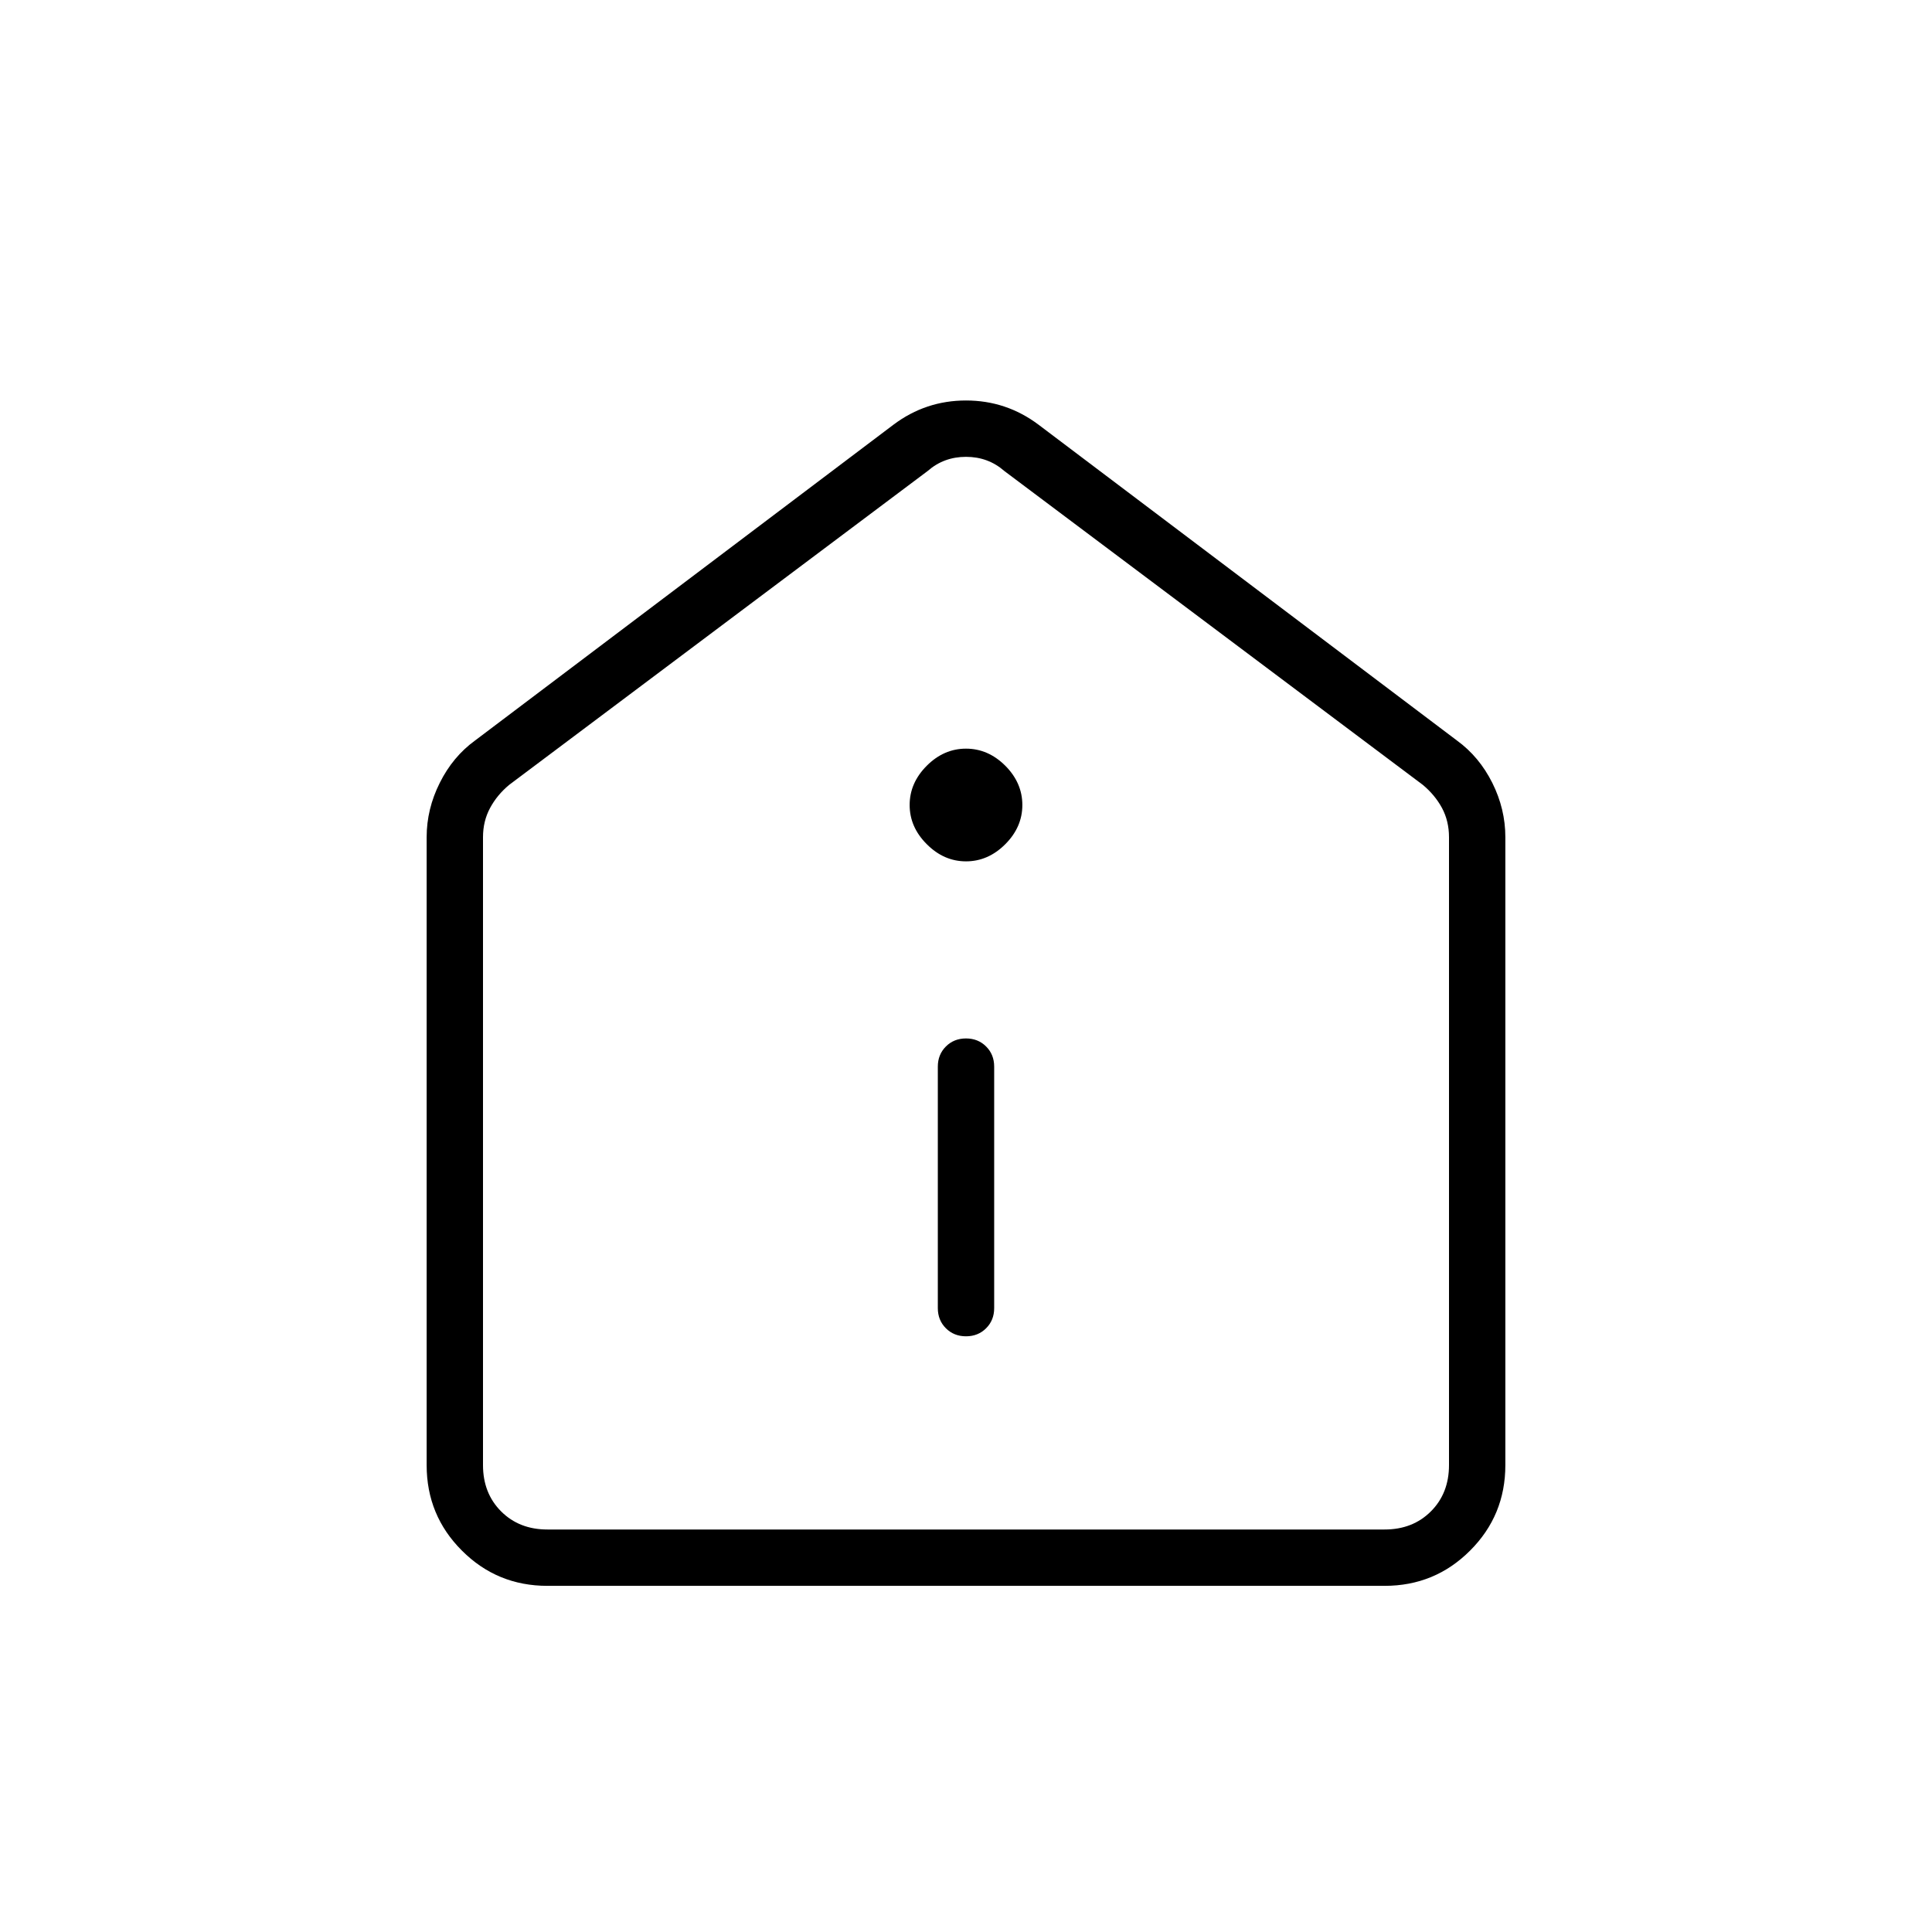 <svg xmlns="http://www.w3.org/2000/svg" height="24" width="24"><path d="M12 16.6q.15 0 .25-.1t.1-.25v-3q0-.15-.1-.25t-.25-.1q-.15 0-.25.1t-.1.25v3q0 .15.1.25t.25.1Zm0-5.9q.275 0 .488-.213.212-.212.212-.487t-.212-.488Q12.275 9.3 12 9.3t-.487.212q-.213.213-.213.488t.213.487q.212.213.487.213Zm-5.2 9q-.625 0-1.062-.438Q5.3 18.825 5.3 18.2v-7.8q0-.35.163-.675.162-.325.437-.525l5.2-3.925q.4-.3.9-.3t.9.3L18.1 9.2q.275.2.438.525.162.325.162.675v7.8q0 .625-.438 1.062-.437.438-1.062.438Zm0-.7h10.4q.35 0 .575-.225Q18 18.55 18 18.2v-7.8q0-.2-.087-.363-.088-.162-.238-.287l-5.2-3.9q-.2-.175-.475-.175-.275 0-.475.175l-5.2 3.9q-.15.125-.237.287Q6 10.2 6 10.4v7.8q0 .35.225.575Q6.45 19 6.8 19Zm5.2-6.675Z"/></svg>